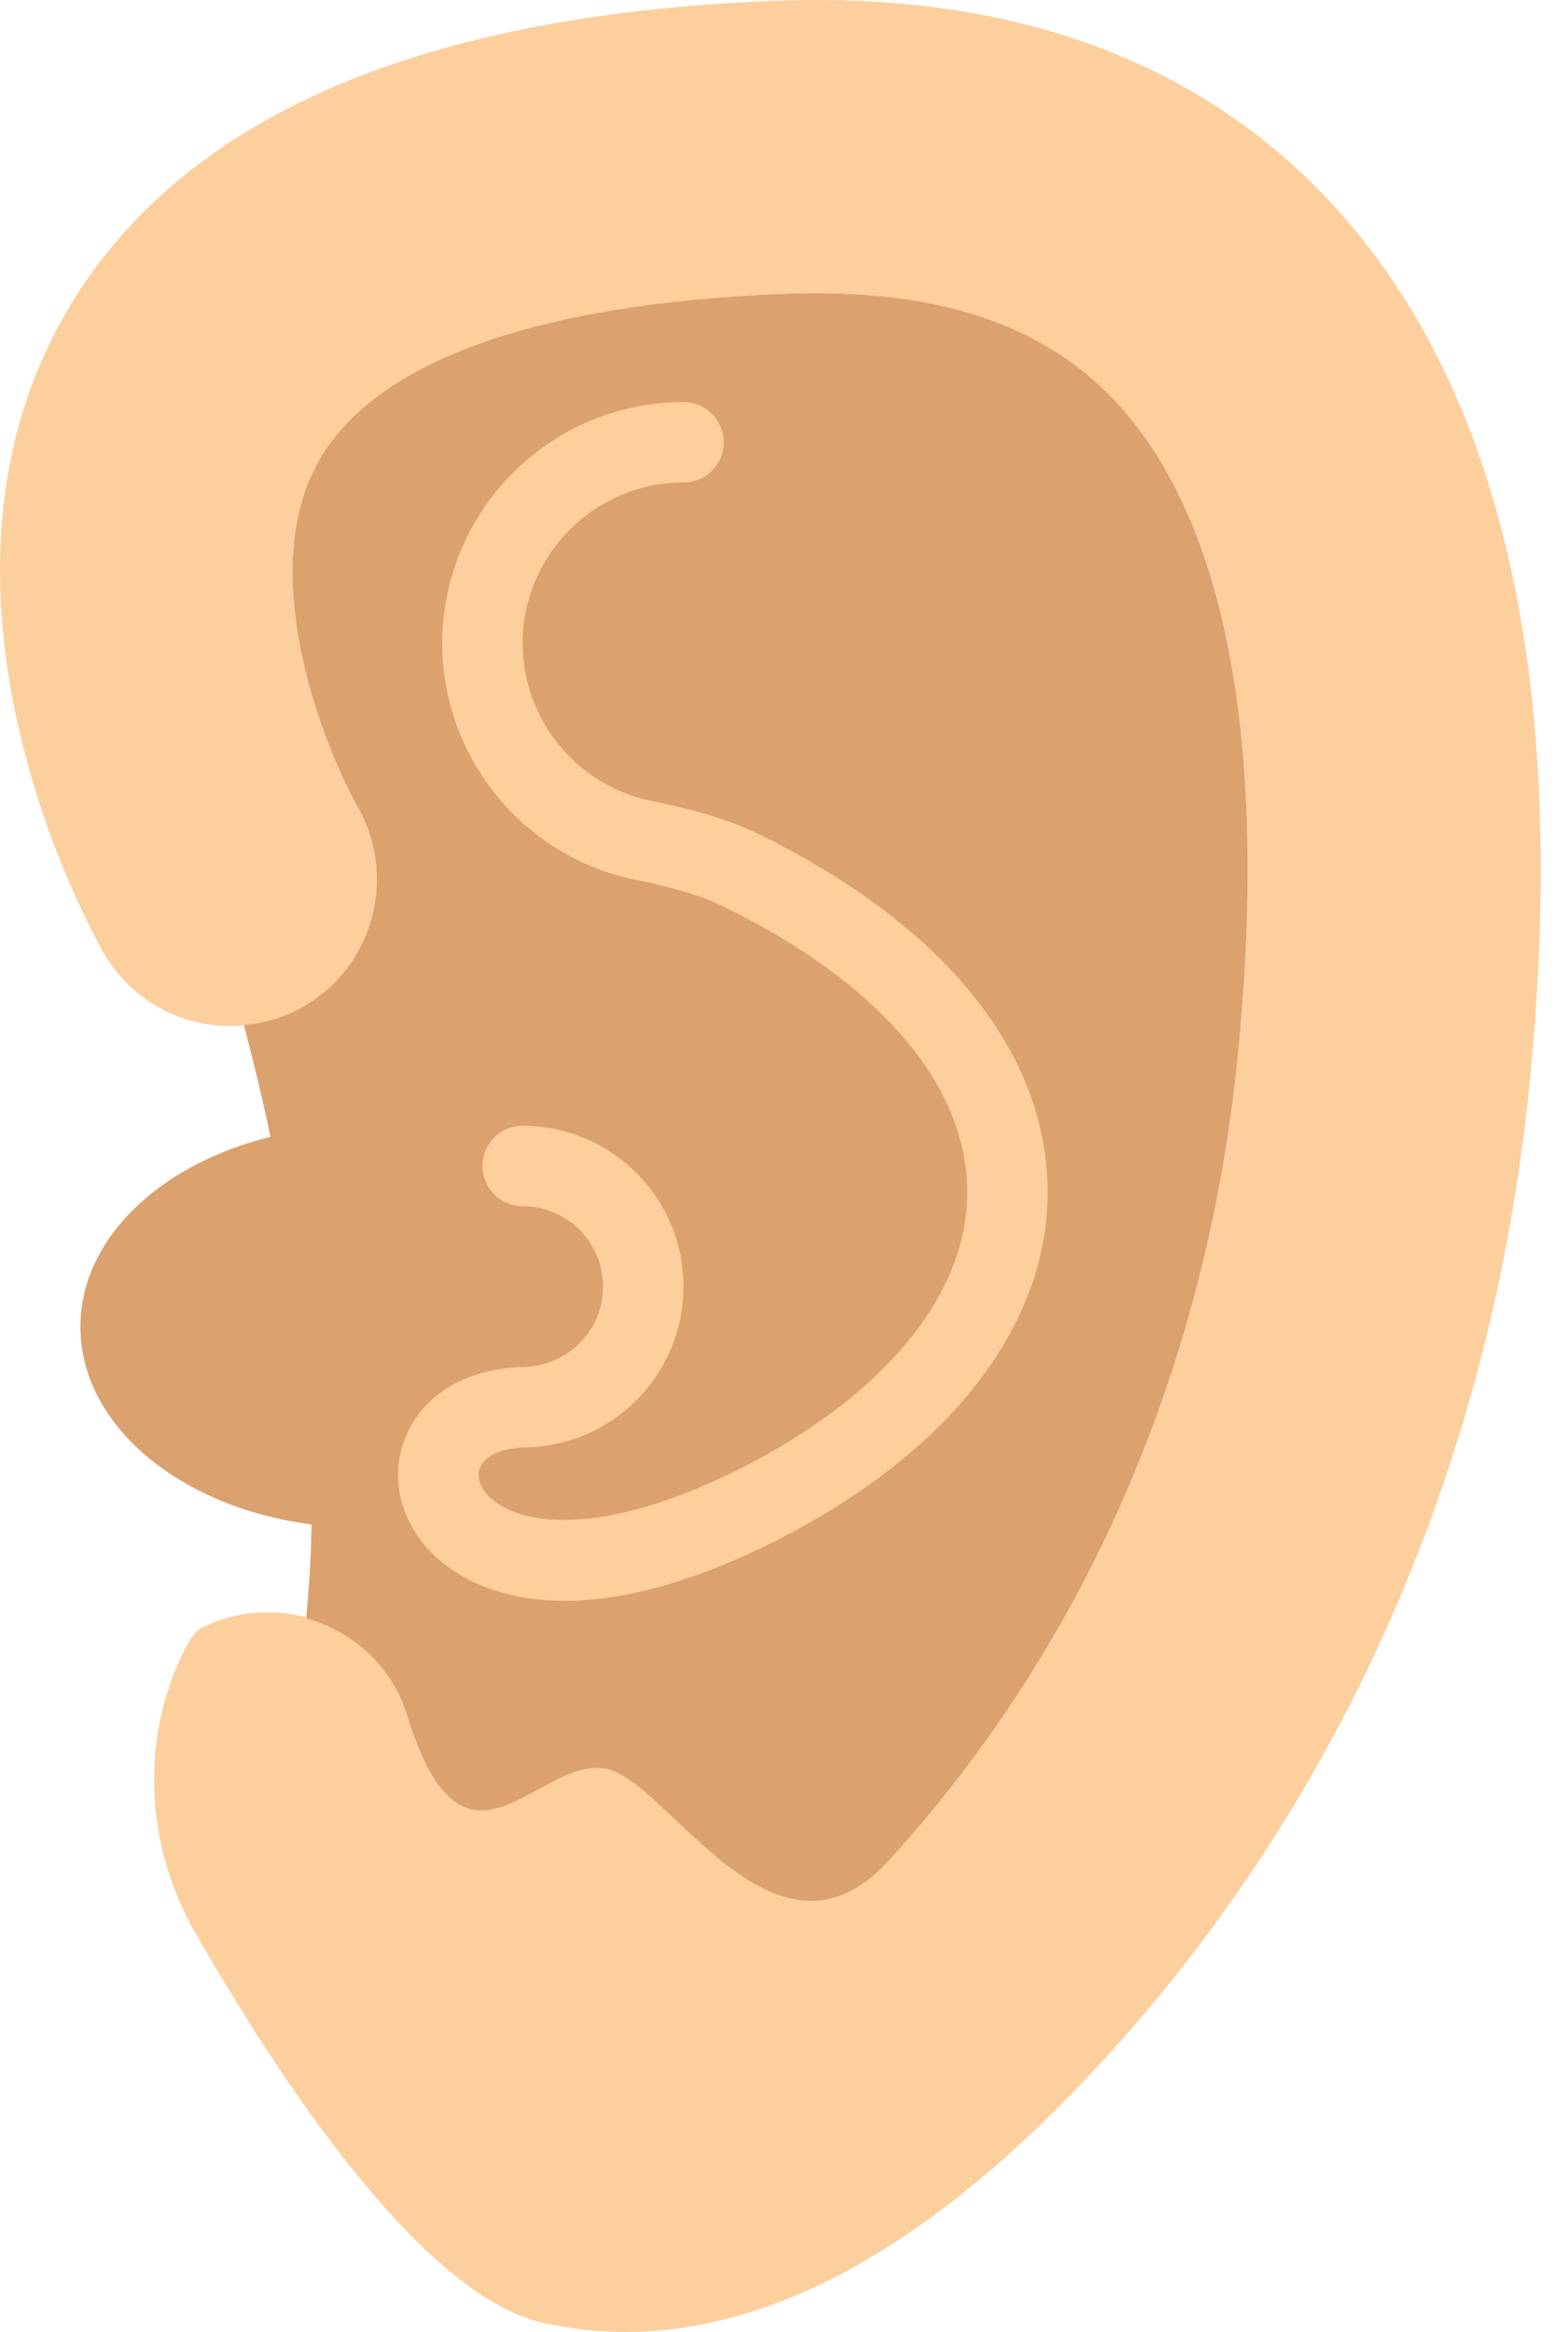 <?xml version="1.0" encoding="UTF-8" standalone="no"?>
<svg width="39px" height="58px" viewBox="0 0 39 58" version="1.1" xmlns="http://www.w3.org/2000/svg" xmlns:xlink="http://www.w3.org/1999/xlink" xmlns:sketch="http://www.bohemiancoding.com/sketch/ns">
    <!-- Generator: Sketch 3.2.2 (9983) - http://www.bohemiancoding.com/sketch -->
    <title>61 - Ear (Flat)</title>
    <desc>Created with Sketch.</desc>
    <defs></defs>
    <g id="Page-1" stroke="none" stroke-width="1" fill="none" fill-rule="evenodd" sketch:type="MSPage">
        <g id="61---Ear-(Flat)" sketch:type="MSLayerGroup">
            <path d="M15.564,58 C14.872,58 14.187,57.924 13.509,57.772 C10.45,57.086 6.868,51.586 4.844,48.046 C3.645,45.947 3.483,43.379 4.512,41.192 C4.685,40.824 4.852,40.562 4.998,40.495 C7.076,39.456 9.481,40.557 10.131,42.676 C11.548,47.295 13.408,43.619 15.105,44 C16.66,44.359 19.286,49.372 22.111,46.273 C27,40.91 29.998,34.014 30.78,26.333 C31.33,20.934 31.248,13.713 27.737,9.974 C25.917,8.035 23.248,7.168 19.541,7.303 C13.327,7.543 9.305,8.992 7.911,11.494 C6.335,14.322 8.09,18.643 8.898,20.069 C9.887,21.815 9.284,24.039 7.543,25.036 C5.802,26.033 3.588,25.444 2.583,23.707 C2.38,23.356 -2.354,15.021 1.518,7.995 C4.243,3.052 10.212,0.369 19.261,0.021 C25.1,-0.21 29.746,1.467 33.05,4.985 C37.377,9.594 39.053,17.025 38.031,27.072 C37.088,36.318 33.446,44.656 27.497,51.182 C23.365,55.715 19.361,58 15.564,58" id="Fill-199" fill="#FCCF9D" sketch:type="MSShapeGroup"></path>
            <path d="M7.617,40.25 C8.774,40.572 9.753,41.443 10.131,42.676 C11.548,47.295 13.408,43.619 15.105,44 C16.66,44.359 19.286,49.372 22.111,46.273 C27,40.91 29.998,34.014 30.78,26.333 C31.33,20.934 31.248,13.713 27.737,9.974 C25.917,8.035 23.248,7.168 19.541,7.304 C13.327,7.543 9.305,8.992 7.911,11.494 C6.335,14.322 8.09,18.643 8.898,20.069 C9.887,21.815 9.284,24.039 7.543,25.036 C7.074,25.305 6.571,25.45 6.066,25.496 C6.284,26.316 6.512,27.249 6.728,28.275 C3.979,28.949 2,30.807 2,33 C2,35.456 4.481,37.494 7.749,37.916 C7.737,38.693 7.688,39.472 7.617,40.25" id="Fill-200" fill="#DBA16E" sketch:type="MSShapeGroup"></path>
            <path d="M14.048,39.814 C12.369,39.814 11.386,39.199 10.919,38.794 C10.017,38.008 9.681,36.882 10.045,35.854 C10.438,34.745 11.528,34.052 12.965,34.001 C14.103,34 15,33.103 15,32 C15,30.897 14.103,30 13,30 C12.447,30 12,29.553 12,29 C12,28.447 12.447,28 13,28 C15.206,28 17,29.794 17,32 C17,34.206 15.206,36 13,36 C12.46,36.02 12.037,36.22 11.93,36.521 C11.847,36.758 11.962,37.05 12.232,37.285 C13.045,37.992 15.197,38.196 18.586,36.437 C22.087,34.619 24.081,32.132 24.057,29.612 C24.031,26.977 21.897,24.476 18.049,22.571 C17.351,22.226 16.552,22.034 15.791,21.878 C13.016,21.311 11,18.838 11,16 C11,12.691 13.691,10 17,10 C17.553,10 18,10.447 18,11 C18,11.553 17.553,12 17,12 C14.794,12 13,13.794 13,16 C13,17.893 14.343,19.54 16.192,19.919 C17.085,20.102 18.034,20.332 18.936,20.778 C23.494,23.034 26.023,26.165 26.057,29.593 C26.089,32.893 23.701,36.034 19.508,38.212 C17.182,39.42 15.392,39.814 14.048,39.814" id="Fill-1584" fill="#FCCF9D" sketch:type="MSShapeGroup"></path>
        </g>
    </g>
</svg>